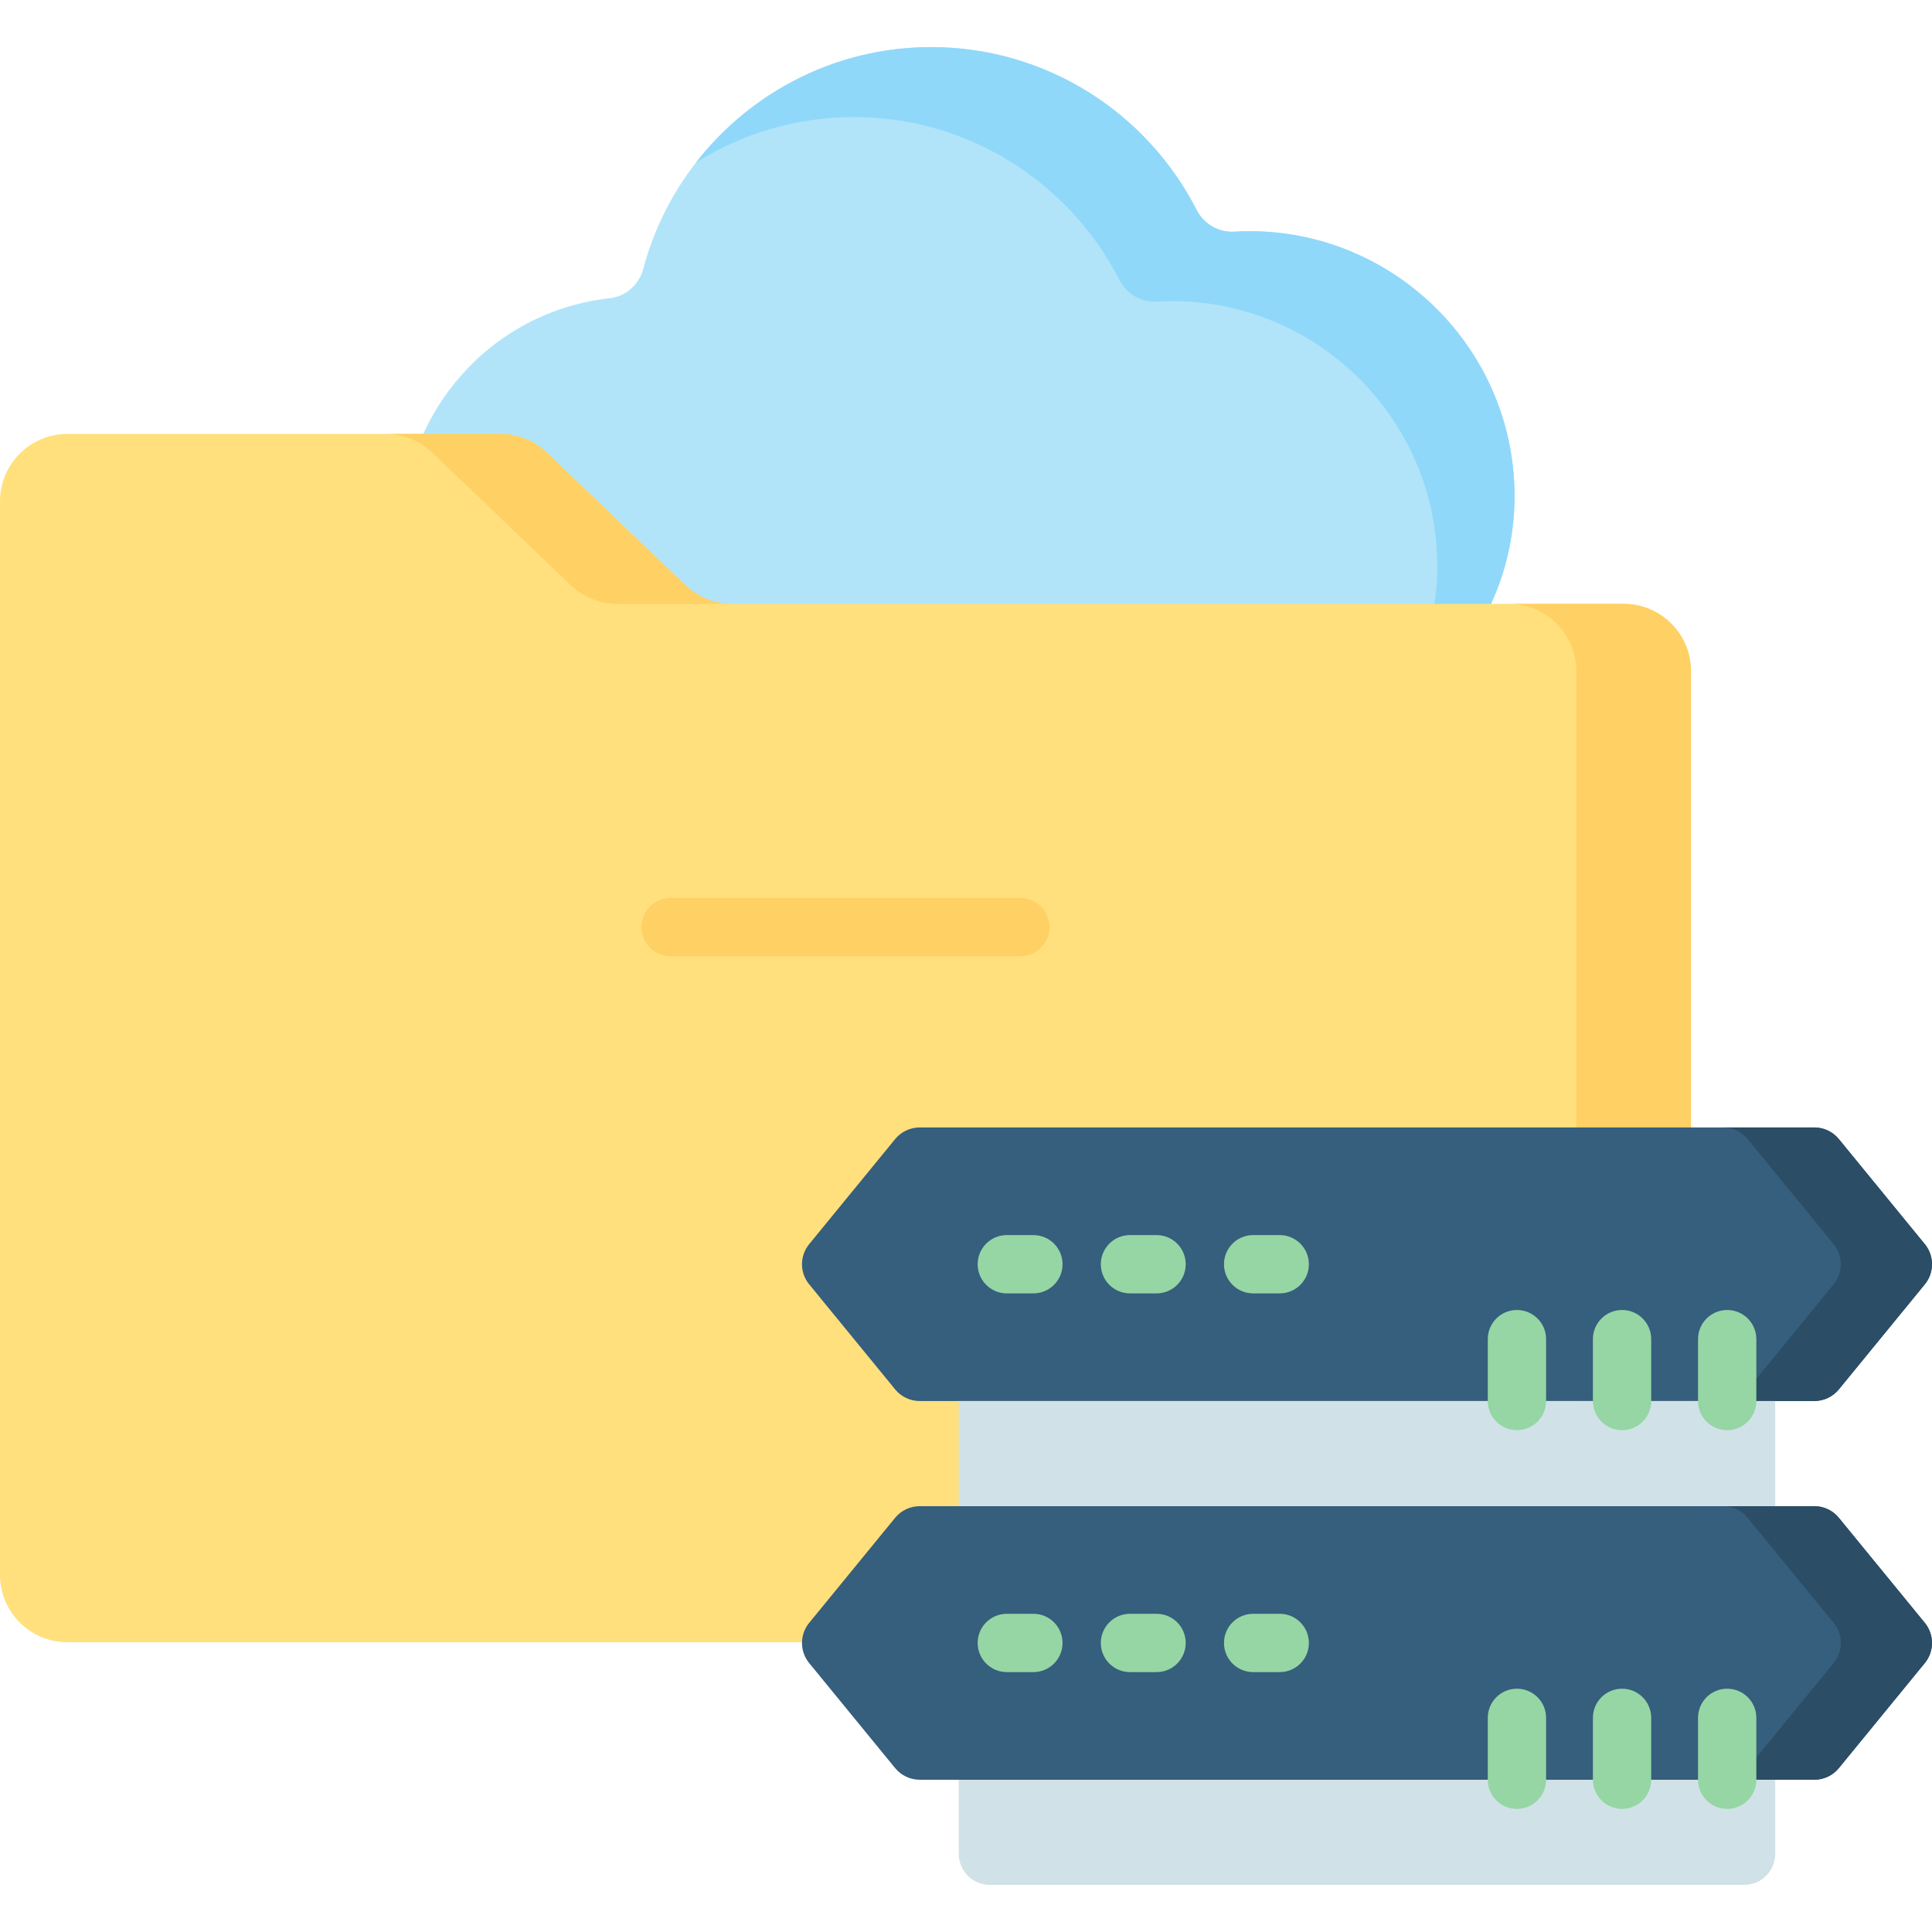 <svg id="Capa_1" enable-background="new 0 0 512 512" height="512" viewBox="0 0 512 512" width="512" xmlns="http://www.w3.org/2000/svg"><g><path d="m246.786 12.486c30.655 0 57.282 17.567 70.342 43.165 1.901 3.726 5.804 5.991 9.979 5.745 39.845-2.348 74.068 29.427 74.264 69.776.189 38.817-32.371 70.575-71.189 70.575h-161.033c-34.031 0-62.235-27.272-62.367-61.303-.121-31.26 23.403-57.93 54.753-61.403 4.316-.478 7.84-3.613 8.95-7.811 8.934-33.775 39.755-58.744 76.301-58.744z" fill="#b1e4f9"/><g><path d="m327.107 61.395c-4.175.246-8.078-2.019-9.979-5.745-13.06-25.597-39.686-43.165-70.342-43.165-25.328 0-47.9 11.999-62.348 30.606 12.143-7.632 26.493-12.063 41.865-12.063 30.655 0 57.281 17.567 70.342 43.165 1.901 3.726 5.804 5.991 9.979 5.745 39.845-2.348 74.068 29.427 74.264 69.776.076 15.585-5.136 30.025-13.903 41.736 20.56-12.421 34.51-34.833 34.387-60.279-.198-40.348-34.421-72.123-74.265-69.776z" fill="#90d8f9"/></g><path d="m181.64 155.072-36.713-35.129c-3.323-3.18-7.745-4.954-12.344-4.954h-114.728c-9.861 0-17.855 7.994-17.855 17.855v284.507c0 9.861 7.994 17.855 17.855 17.855h412.417c9.861 0 17.855-7.994 17.855-17.855v-239.469c0-9.861-7.994-17.855-17.855-17.855h-236.287c-4.6 0-9.022-1.775-12.345-4.955z" fill="#ffe07d"/><g fill="#ffd064"><path d="m151.25 155.072c3.323 3.18 7.745 4.954 12.344 4.954h30.39c-4.599 0-9.021-1.775-12.344-4.954l-36.713-35.129c-3.323-3.18-7.745-4.954-12.344-4.954h-30.39c4.599 0 9.021 1.775 12.344 4.954z"/><path d="m430.272 160.027h-30.39c9.861 0 17.855 7.994 17.855 17.855v239.468c0 9.861-7.994 17.855-17.855 17.855h30.39c9.861 0 17.855-7.994 17.855-17.855v-239.468c0-9.861-7.994-17.855-17.855-17.855z"/></g><path d="m480.811 371.285h-237.086c-2.52 0-4.907-1.131-6.502-3.081l-22.787-27.848c-2.533-3.095-2.533-7.546 0-10.641l22.787-27.848c1.596-1.95 3.983-3.081 6.502-3.081h237.086c2.52 0 4.907 1.131 6.502 3.081l22.787 27.848c2.533 3.095 2.533 7.546 0 10.641l-22.787 27.848c-1.595 1.95-3.982 3.081-6.502 3.081z" fill="#365e7d"/><path d="m510.101 329.715-22.787-27.848c-1.596-1.95-3.983-3.081-6.502-3.081h-24.158c2.52 0 4.907 1.131 6.502 3.081l22.787 27.848c2.532 3.095 2.532 7.546 0 10.641l-22.787 27.848c-1.596 1.95-3.983 3.081-6.502 3.081h24.158c2.52 0 4.907-1.131 6.502-3.081l22.787-27.848c2.532-3.095 2.532-7.546 0-10.641z" fill="#2b4d66"/><path d="m480.811 471.649h-237.086c-2.52 0-4.907-1.131-6.502-3.081l-22.787-27.848c-2.533-3.095-2.533-7.546 0-10.641l22.787-27.848c1.596-1.95 3.983-3.081 6.502-3.081h237.086c2.52 0 4.907 1.131 6.502 3.081l22.787 27.848c2.533 3.095 2.533 7.546 0 10.641l-22.787 27.848c-1.595 1.95-3.982 3.081-6.502 3.081z" fill="#365e7d"/><path d="m510.101 430.079-22.787-27.848c-1.596-1.95-3.983-3.081-6.502-3.081h-24.158c2.52 0 4.907 1.131 6.502 3.081l22.787 27.848c2.532 3.095 2.532 7.546 0 10.641l-22.787 27.848c-1.596 1.95-3.983 3.081-6.502 3.081h24.158c2.52 0 4.907-1.131 6.502-3.081l22.787-27.848c2.532-3.095 2.532-7.546 0-10.641z" fill="#2b4d66"/><path d="m254.076 371.285h216.383v27.865h-216.383z" fill="#d0e2e7"/><path d="m462.22 499.514h-199.904c-4.55 0-8.239-3.689-8.239-8.239v-19.625h216.383v19.625c0 4.55-3.689 8.239-8.24 8.239z" fill="#d0e2e7"/><g><g><path d="m273.859 342.762h-7.044c-4.268 0-7.726-3.459-7.726-7.726 0-4.268 3.459-7.726 7.726-7.726h7.044c4.268 0 7.726 3.459 7.726 7.726s-3.459 7.726-7.726 7.726z" fill="#95d6a4"/></g><g><path d="m306.5 342.762h-7.044c-4.268 0-7.726-3.459-7.726-7.726 0-4.268 3.459-7.726 7.726-7.726h7.044c4.268 0 7.726 3.459 7.726 7.726s-3.459 7.726-7.726 7.726z" fill="#95d6a4"/></g><g><path d="m339.14 342.762h-7.044c-4.268 0-7.726-3.459-7.726-7.726 0-4.268 3.459-7.726 7.726-7.726h7.044c4.268 0 7.726 3.459 7.726 7.726s-3.459 7.726-7.726 7.726z" fill="#95d6a4"/></g><g><path d="m402.004 379.011c-4.268 0-7.726-3.459-7.726-7.726v-16.399c0-4.268 3.459-7.726 7.726-7.726s7.726 3.459 7.726 7.726v16.399c0 4.267-3.459 7.726-7.726 7.726z" fill="#95d6a4"/></g><g><path d="m429.863 379.011c-4.268 0-7.726-3.459-7.726-7.726v-16.399c0-4.268 3.459-7.726 7.726-7.726s7.726 3.459 7.726 7.726v16.399c0 4.267-3.459 7.726-7.726 7.726z" fill="#95d6a4"/></g><g><path d="m457.722 379.011c-4.268 0-7.726-3.459-7.726-7.726v-16.399c0-4.268 3.459-7.726 7.726-7.726s7.726 3.459 7.726 7.726v16.399c0 4.267-3.458 7.726-7.726 7.726z" fill="#95d6a4"/></g></g><g><g><path d="m273.859 443.126h-7.044c-4.268 0-7.726-3.459-7.726-7.726s3.459-7.726 7.726-7.726h7.044c4.268 0 7.726 3.459 7.726 7.726s-3.459 7.726-7.726 7.726z" fill="#95d6a4"/></g><g><path d="m306.5 443.126h-7.044c-4.268 0-7.726-3.459-7.726-7.726s3.459-7.726 7.726-7.726h7.044c4.268 0 7.726 3.459 7.726 7.726s-3.459 7.726-7.726 7.726z" fill="#95d6a4"/></g><g><path d="m339.14 443.126h-7.044c-4.268 0-7.726-3.459-7.726-7.726s3.459-7.726 7.726-7.726h7.044c4.268 0 7.726 3.459 7.726 7.726s-3.459 7.726-7.726 7.726z" fill="#95d6a4"/></g><g><path d="m402.004 479.375c-4.268 0-7.726-3.459-7.726-7.726v-16.399c0-4.268 3.459-7.726 7.726-7.726s7.726 3.459 7.726 7.726v16.399c0 4.268-3.459 7.726-7.726 7.726z" fill="#95d6a4"/></g><g><path d="m429.863 479.375c-4.268 0-7.726-3.459-7.726-7.726v-16.399c0-4.268 3.459-7.726 7.726-7.726s7.726 3.459 7.726 7.726v16.399c0 4.268-3.459 7.726-7.726 7.726z" fill="#95d6a4"/></g><g><path d="m457.722 479.375c-4.268 0-7.726-3.459-7.726-7.726v-16.399c0-4.268 3.459-7.726 7.726-7.726s7.726 3.459 7.726 7.726v16.399c0 4.268-3.458 7.726-7.726 7.726z" fill="#95d6a4"/></g></g><g><path d="m270.41 253.425h-92.693c-4.268 0-7.726-3.459-7.726-7.726s3.459-7.726 7.726-7.726h92.693c4.268 0 7.726 3.459 7.726 7.726s-3.458 7.726-7.726 7.726z" fill="#ffd064"/></g></g></svg>